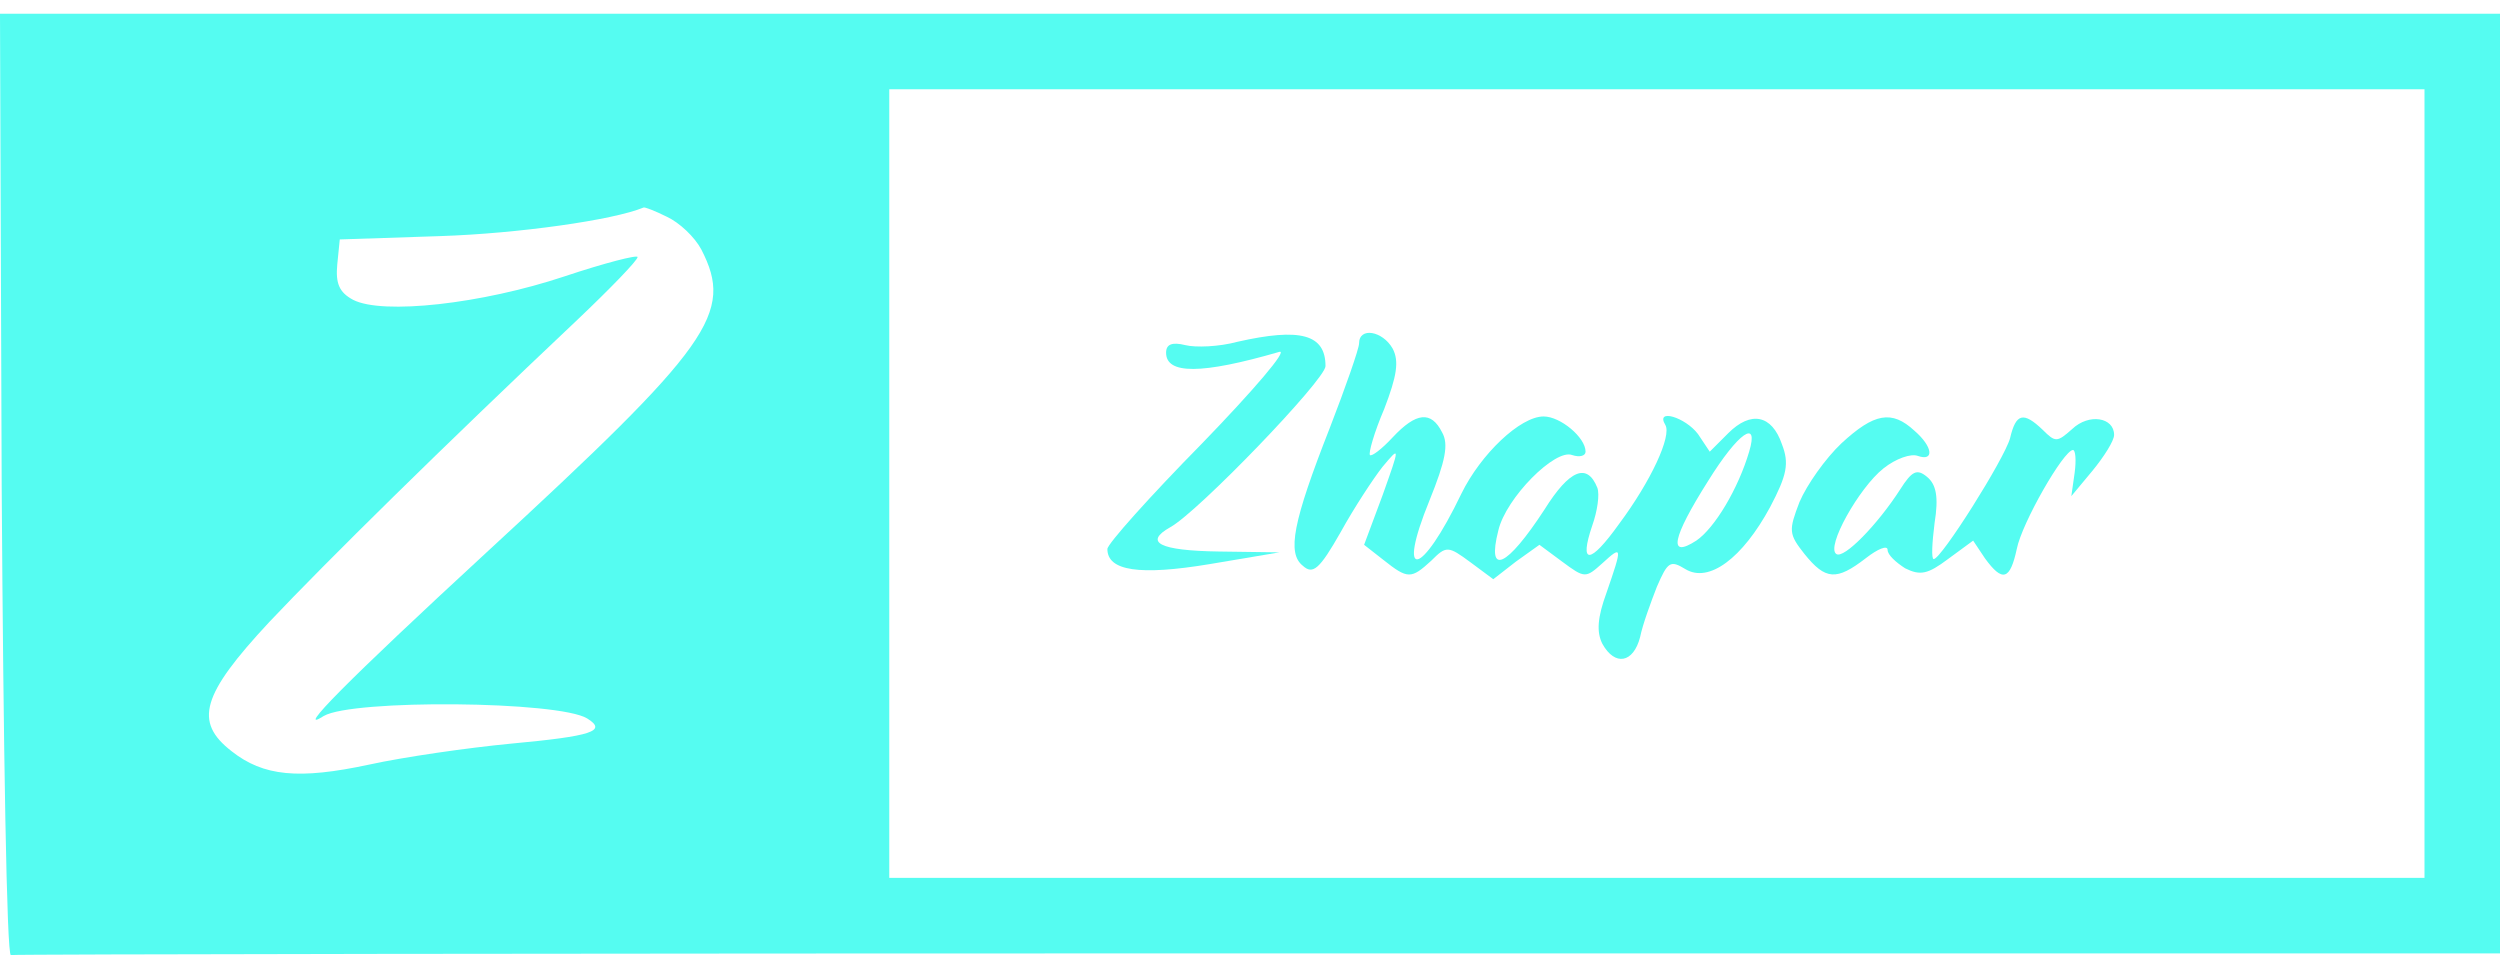 <svg width="89" height="34" viewBox="0 0 89 34" fill="none" xmlns="http://www.w3.org/2000/svg">
<path d="M0.06 17.275C0.119 26.533 0.239 34.059 0.388 34C0.508 33.97 20.488 33.94 44.799 33.94H89V17.215V0.49H44.5H0L0.06 17.275ZM86.312 17.215V31.252H58.985H31.658V17.215V3.178H58.985H86.312V17.215ZM23.743 7.718C24.191 7.927 24.729 8.435 24.968 8.883C26.133 11.152 25.326 12.287 17.322 19.664C12.335 24.263 10.453 26.175 11.528 25.488C12.544 24.891 19.891 24.95 20.906 25.578C21.623 26.026 21.085 26.205 18.188 26.474C16.635 26.623 14.365 26.951 13.141 27.22C10.632 27.758 9.378 27.638 8.243 26.742C6.899 25.697 7.168 24.741 9.587 22.143C11.618 19.993 15.739 15.931 20.548 11.391C21.712 10.286 22.698 9.271 22.698 9.151C22.698 9.062 21.533 9.36 20.1 9.838C17.143 10.824 13.619 11.212 12.573 10.675C12.066 10.406 11.946 10.077 12.006 9.42L12.096 8.524L15.68 8.405C18.427 8.315 21.832 7.837 22.907 7.389C22.937 7.359 23.325 7.509 23.743 7.718Z" fill="#55FCF1"/>
<path d="M44.052 12.168C43.395 12.347 42.559 12.377 42.2 12.287C41.722 12.168 41.513 12.257 41.513 12.556C41.513 13.332 42.768 13.332 45.545 12.526C45.874 12.437 44.619 13.9 42.798 15.781C40.946 17.663 39.423 19.365 39.423 19.544C39.423 20.321 40.558 20.5 43.066 20.082L45.545 19.664L43.395 19.634C41.274 19.604 40.707 19.306 41.663 18.768C42.648 18.23 47.188 13.512 47.188 13.034C47.188 11.899 46.292 11.66 44.052 12.168Z" fill="#55FCF1"/>
<path d="M48.383 12.227C48.383 12.407 47.905 13.78 47.337 15.244C46.023 18.589 45.814 19.694 46.382 20.142C46.74 20.47 46.979 20.261 47.726 18.947C48.203 18.081 48.89 17.036 49.219 16.618C49.846 15.871 49.846 15.871 49.219 17.633L48.562 19.395L49.249 19.933C50.115 20.62 50.234 20.62 50.951 19.963C51.489 19.425 51.548 19.425 52.355 20.022L53.161 20.62L53.968 19.992L54.804 19.395L55.61 19.992C56.417 20.59 56.446 20.59 57.044 20.052C57.761 19.395 57.761 19.455 57.193 21.098C56.865 21.994 56.835 22.501 57.044 22.919C57.492 23.726 58.149 23.606 58.388 22.68C58.477 22.233 58.776 21.426 58.985 20.889C59.373 19.992 59.463 19.933 60.001 20.261C60.837 20.769 62.031 19.873 63.017 18.051C63.614 16.916 63.704 16.498 63.435 15.811C63.077 14.766 62.33 14.617 61.524 15.423L60.867 16.08L60.449 15.453C60.001 14.856 58.925 14.527 59.284 15.124C59.523 15.513 58.776 17.125 57.641 18.649C56.596 20.112 56.208 20.112 56.685 18.708C56.865 18.201 56.954 17.603 56.865 17.364C56.506 16.468 55.879 16.707 54.983 18.141C53.639 20.202 52.922 20.53 53.34 18.887C53.609 17.723 55.371 15.961 55.969 16.2C56.237 16.289 56.446 16.229 56.446 16.08C56.446 15.572 55.55 14.826 54.953 14.826C54.117 14.826 52.713 16.17 52.026 17.573C50.593 20.56 49.697 20.739 50.891 17.812C51.459 16.409 51.578 15.811 51.339 15.393C50.951 14.617 50.414 14.676 49.577 15.572C49.189 15.991 48.831 16.259 48.771 16.2C48.711 16.14 48.92 15.393 49.279 14.557C49.727 13.392 49.816 12.855 49.577 12.407C49.219 11.779 48.383 11.63 48.383 12.227ZM62.27 16.08C61.882 17.394 61.046 18.798 60.389 19.246C59.373 19.903 59.523 19.156 60.807 17.125C61.882 15.393 62.629 14.886 62.27 16.08Z" fill="#55FCF1"/>
<path d="M65.555 15.782C64.988 16.319 64.331 17.245 64.062 17.872C63.674 18.888 63.674 19.007 64.241 19.724C64.988 20.65 65.376 20.68 66.421 19.873C66.84 19.545 67.198 19.395 67.198 19.575C67.198 19.754 67.497 20.023 67.825 20.232C68.363 20.5 68.632 20.441 69.348 19.903L70.244 19.246L70.662 19.873C71.29 20.739 71.558 20.65 71.797 19.545C71.977 18.619 73.47 16.02 73.798 16.02C73.888 16.02 73.918 16.379 73.858 16.827L73.739 17.663L74.485 16.767C74.903 16.259 75.262 15.692 75.262 15.483C75.262 14.856 74.366 14.706 73.769 15.274C73.231 15.752 73.171 15.752 72.723 15.304C72.036 14.647 71.767 14.706 71.558 15.602C71.349 16.349 69.109 19.903 68.841 19.903C68.751 19.903 68.781 19.336 68.871 18.619C69.02 17.693 68.93 17.245 68.602 16.976C68.243 16.677 68.064 16.767 67.646 17.424C66.84 18.678 65.645 19.903 65.376 19.724C64.988 19.485 66.183 17.364 67.049 16.677C67.497 16.319 68.034 16.14 68.273 16.23C68.871 16.439 68.811 15.901 68.154 15.334C67.347 14.587 66.72 14.706 65.555 15.782Z" fill="#55FCF1"/>
</svg>
